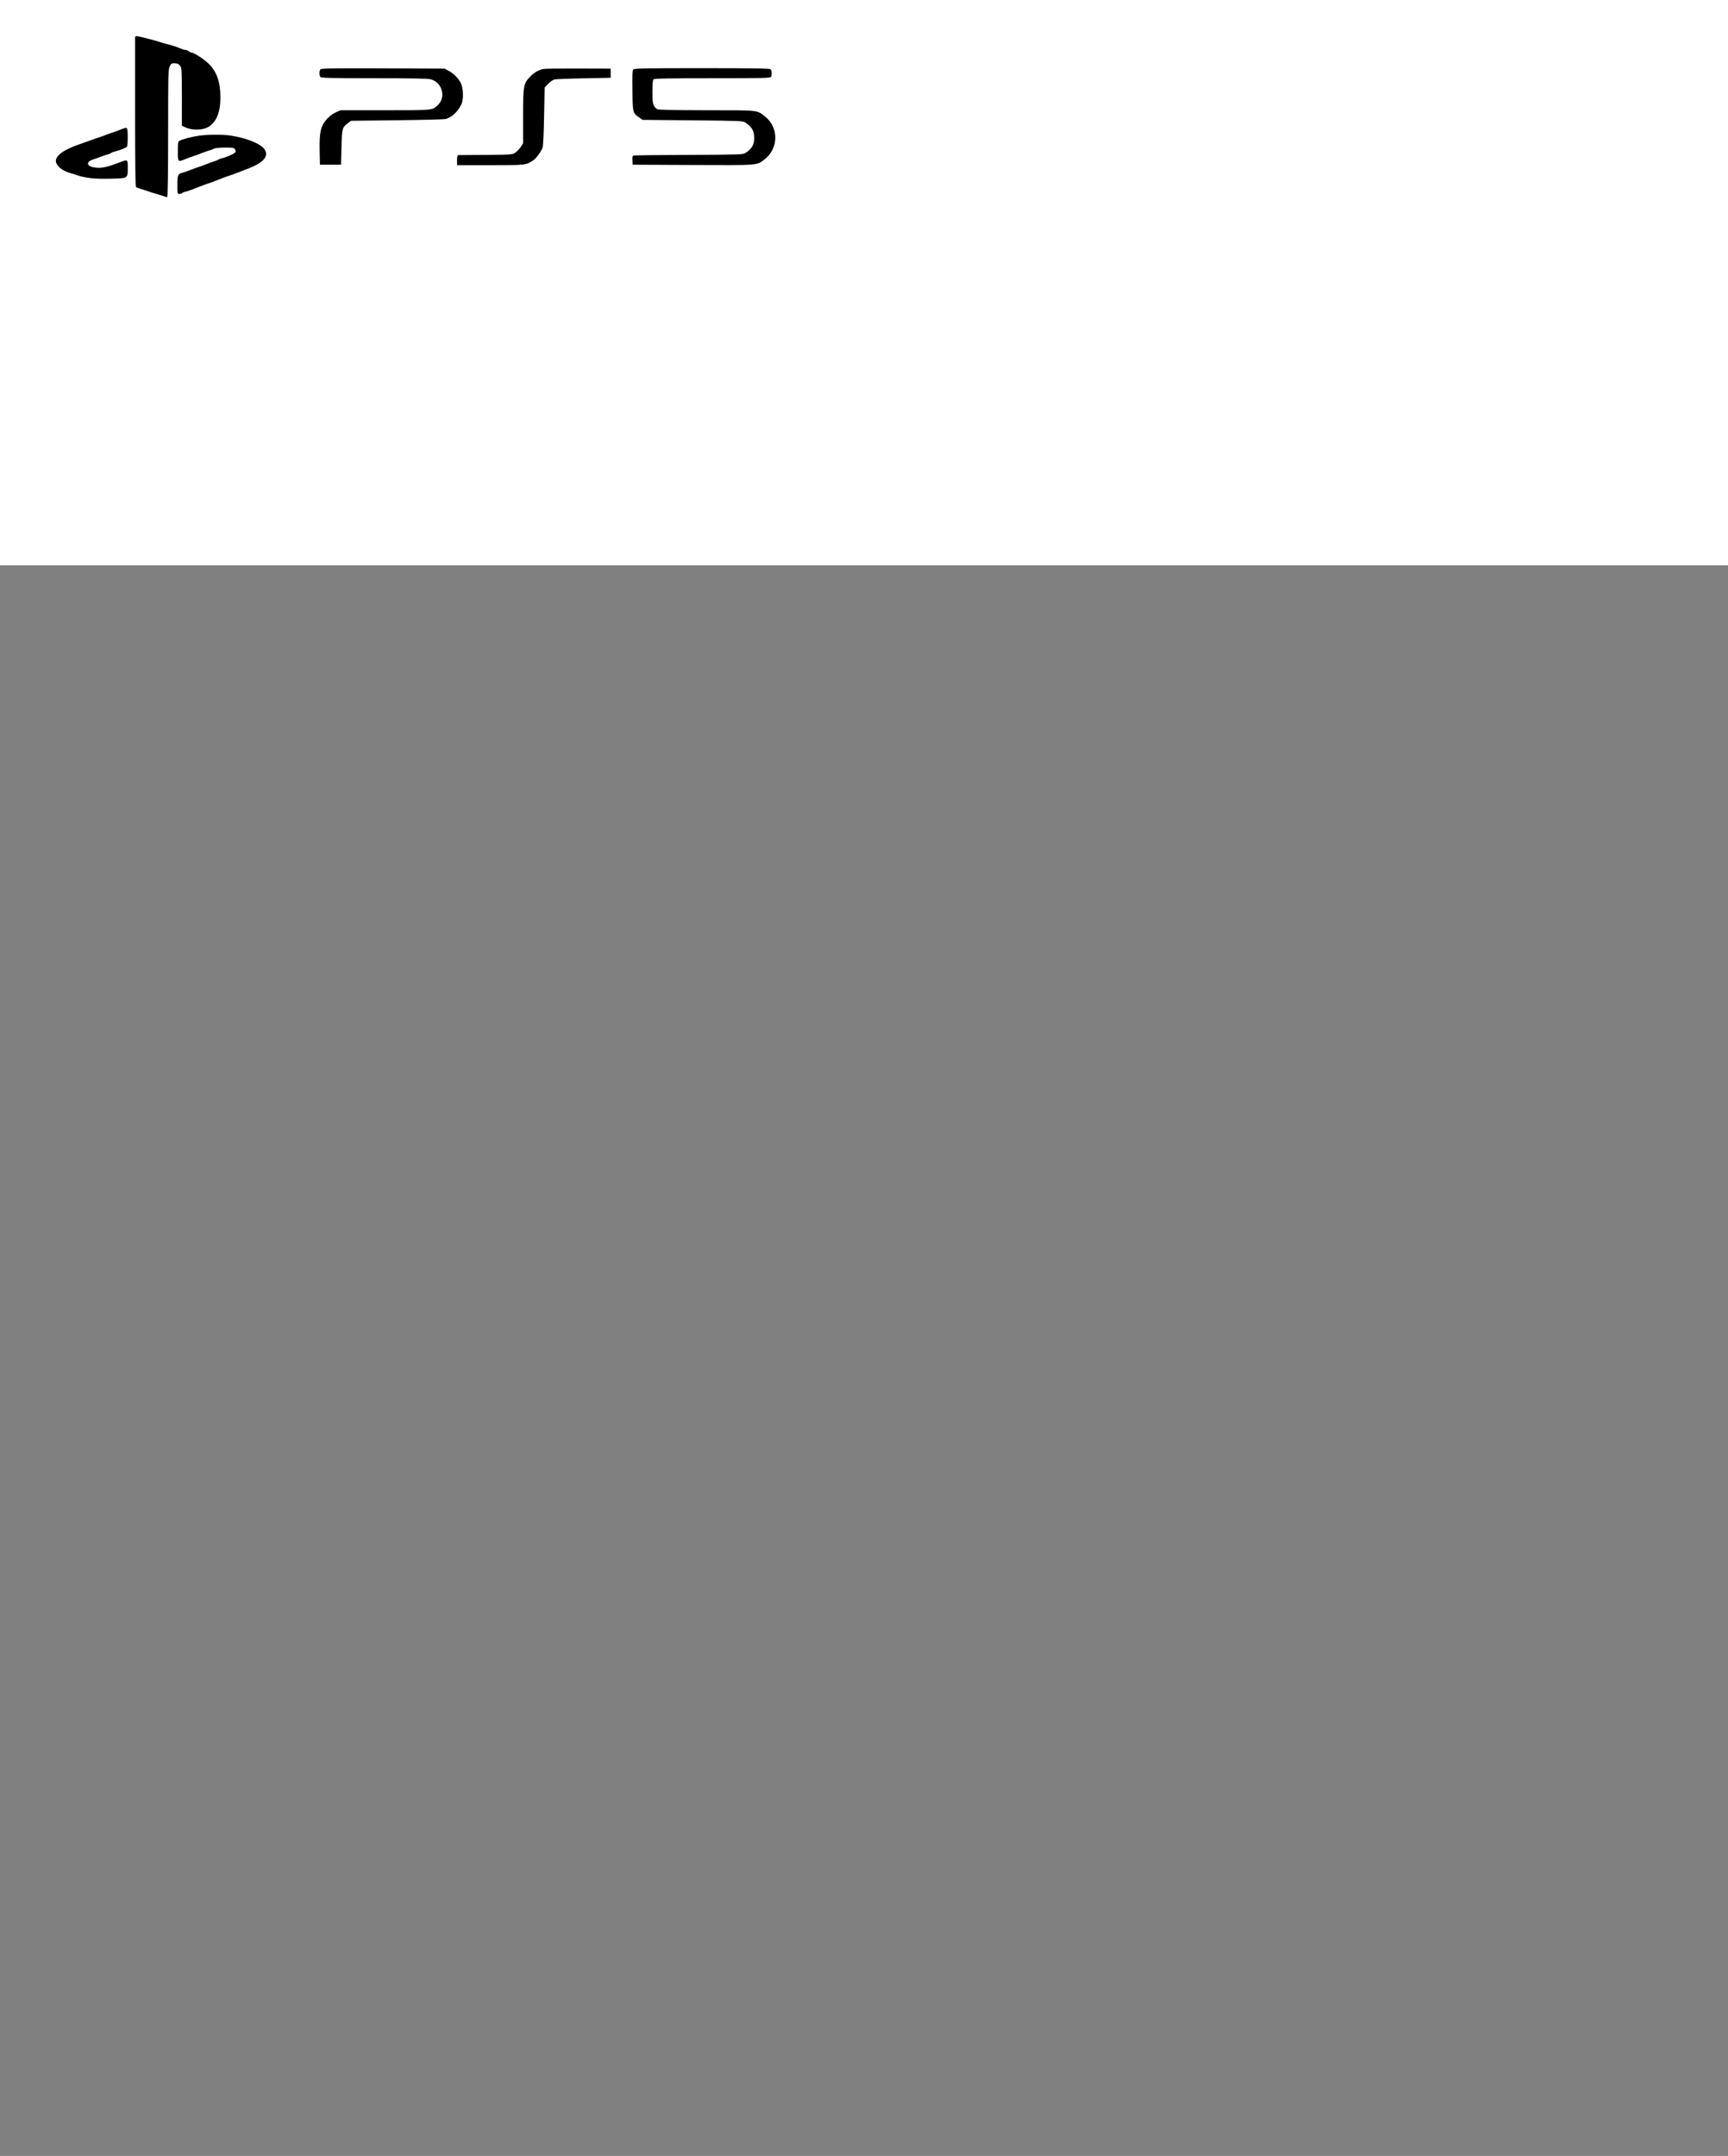 <svg xmlns="http://www.w3.org/2000/svg" width="526" height="656" viewBox="0 0 526 656">
  <rect x="0" y="0" width="526" height="656" fill="#808080" stroke="none"/>
  <g fill="none" fill-rule="evenodd">
    <rect width="526" height="172" fill="#FFF"/>
    <g fill="#000" fill-rule="nonzero" transform="translate(17 11)">
      <path d="M24.125,0.334 L24.125,23.219 C24.125,39.618 24.208,45.798 24.432,45.965 C24.599,46.049 25.269,46.299 25.912,46.494 C26.526,46.689 27.503,46.995 28.034,47.19 C28.564,47.385 29.765,47.775 30.686,48.026 C31.607,48.304 32.64,48.638 33.003,48.749 C33.366,48.889 33.757,49 33.897,49 C34.064,49 34.176,41.706 34.176,29.567 C34.176,11.637 34.204,10.078 34.679,9.188 C35.097,8.324 35.265,8.213 36.186,8.241 C36.912,8.269 37.387,8.464 37.778,8.937 C38.308,9.577 38.336,10.051 38.364,18.431 L38.364,27.256 L39.648,27.841 C41.631,28.704 44.702,28.62 46.349,27.674 C48.834,26.226 50.09,23.219 50.09,18.681 C50.09,14.032 49.029,10.886 46.6,8.464 C45.26,7.099 42.049,5.011 41.324,5.011 C41.128,5.011 40.737,4.816 40.43,4.594 C40.151,4.371 39.676,4.176 39.425,4.176 C39.146,4.176 38.532,4.009 38.029,3.786 C36.605,3.202 35.265,2.756 34.176,2.506 C33.645,2.394 32.836,2.144 32.361,2.005 C30.323,1.309 25.214,0 24.599,0 C24.348,0 24.125,0.167 24.125,0.334 L24.125,0.334 Z M80.579,10.078 C80.16,10.496 80.132,12.027 80.579,12.473 C80.83,12.723 84.851,12.807 96.94,12.807 C108.332,12.807 113.329,12.89 114.139,13.141 C117.657,14.115 118.858,18.653 116.205,21.048 C114.53,22.579 114.865,22.551 100.207,22.551 L86.638,22.551 L85.158,23.219 C84.237,23.637 83.204,24.444 82.422,25.307 C80.607,27.395 80.188,29.261 80.3,34.801 L80.384,39.116 L86.805,39.116 L86.945,33.827 C87.085,28.008 87.168,27.785 88.955,26.421 L89.877,25.753 L103.976,25.586 C111.738,25.502 118.383,25.335 118.774,25.196 C120.672,24.556 122.236,23.08 123.381,20.881 C124.162,19.377 124.079,15.841 123.241,14.227 C122.431,12.695 121.063,11.331 119.528,10.524 L118.355,9.884 L99.649,9.8 C85.046,9.744 80.858,9.8 80.579,10.078 L80.579,10.078 Z M148.369,9.995 C146.917,10.301 145.633,11.053 144.349,12.361 C142.338,14.422 142.227,15.145 142.227,24.444 L142.227,32.574 L141.557,33.66 C141.166,34.244 140.44,35.024 139.937,35.386 C139.016,36.054 138.932,36.054 130.919,36.138 C126.48,36.165 122.655,36.193 122.487,36.193 C122.236,36.193 122.124,36.694 122.124,37.724 L122.124,39.256 L132.287,39.256 C143.148,39.256 143.12,39.256 145.326,37.78 C146.219,37.195 147.755,35.08 148.174,33.882 C148.341,33.353 148.537,29.456 148.62,24.305 L148.788,15.619 L149.877,14.505 C150.463,13.92 151.273,13.336 151.692,13.197 C152.083,13.085 156.131,12.918 160.654,12.835 L168.89,12.668 L168.89,9.884 L159.118,9.856 C153.758,9.828 148.9,9.884 148.369,9.995 L148.369,9.995 Z M175.731,10.162 C175.507,10.44 175.424,12.166 175.507,16.621 C175.591,23.359 175.619,23.414 177.657,24.806 L178.607,25.474 L193.851,25.614 C208.509,25.753 209.123,25.781 209.933,26.31 C211.887,27.618 212.585,28.871 212.585,31.043 C212.585,33.019 211.832,34.3 209.905,35.553 C209.179,36.026 208.034,36.054 192.622,36.138 C183.576,36.165 175.982,36.249 175.787,36.332 C175.535,36.416 175.452,36.889 175.507,37.78 L175.591,39.116 L194.018,39.2 C214.54,39.284 213.339,39.367 215.88,37.362 C220.04,34.049 220.04,27.73 215.88,24.444 C213.367,22.468 214.177,22.551 197.983,22.551 C186.955,22.523 183.297,22.44 182.99,22.189 C181.762,21.243 181.594,20.602 181.594,16.983 C181.594,14.616 181.706,13.364 181.929,13.141 C182.18,12.89 186.564,12.807 199.91,12.807 C215.74,12.807 217.555,12.751 217.723,12.361 C218.002,11.637 217.918,10.44 217.555,10.078 C217.304,9.828 212.278,9.744 196.643,9.744 C178.997,9.744 176.038,9.8 175.731,10.162 L175.731,10.162 Z M20.356,28.175 C19.909,28.342 19.155,28.62 18.68,28.815 C18.234,29.01 17.591,29.233 17.284,29.316 C16.977,29.4 16.028,29.734 15.19,30.068 C14.353,30.402 13.292,30.764 12.817,30.903 C12.37,31.043 11.281,31.405 10.444,31.739 C9.606,32.045 8.154,32.574 7.233,32.88 C1.956,34.69 -0.585,36.722 0.113,38.56 C0.616,39.924 2.403,41.149 4.72,41.761 C5.195,41.901 5.949,42.123 6.395,42.29 C9.02,43.181 11.784,43.487 16.391,43.376 C22.031,43.265 21.891,43.348 21.891,40.035 C21.891,37.446 21.919,37.446 19.378,38.42 C15.805,39.785 14.269,40.147 12.51,40.035 C10.472,39.896 9.439,39.256 9.885,38.393 C10.053,38.114 10.583,37.78 11.086,37.613 C11.561,37.474 12.678,37.084 13.515,36.75 C14.353,36.416 15.358,36.082 15.749,35.998 C16.14,35.915 16.586,35.72 16.782,35.581 C16.977,35.414 17.536,35.191 18.038,35.08 C19.658,34.662 21.472,33.938 21.668,33.604 C21.919,33.214 21.975,28.899 21.724,28.286 C21.528,27.785 21.528,27.785 20.356,28.175 L20.356,28.175 Z"/>
      <path d="M43.58,30.289 C41.441,30.6 38.782,31.277 37.822,31.756 C37.164,32.066 37.137,32.179 37.137,35.027 C37.137,38.44 37.082,38.383 39.742,37.283 C40.564,36.945 41.633,36.578 42.072,36.437 C42.538,36.296 43.58,35.93 44.402,35.591 C45.225,35.253 46.294,34.886 46.733,34.774 C47.199,34.661 47.829,34.407 48.158,34.238 C48.487,34.04 49.94,33.899 51.503,33.899 C54.025,33.899 54.272,33.956 54.574,34.491 C54.793,34.971 54.793,35.168 54.491,35.479 C54.08,35.902 51.613,36.945 50.434,37.199 C50.05,37.283 49.639,37.453 49.474,37.565 C49.337,37.678 48.761,37.932 48.24,38.073 C47.72,38.242 46.596,38.637 45.773,38.976 C44.951,39.314 43.909,39.681 43.443,39.822 C43.004,39.963 41.935,40.329 41.112,40.668 C40.29,41.006 39.193,41.373 38.7,41.514 C37.11,41.908 37,42.162 37,45.208 C37,47.972 37,48 37.658,48 C38.042,48 38.398,47.887 38.48,47.746 C38.563,47.605 38.974,47.436 39.385,47.351 C39.824,47.267 40.646,47.013 41.249,46.759 C41.853,46.534 43.031,46.054 43.854,45.744 C44.676,45.405 45.746,45.039 46.184,44.898 C46.65,44.757 47.692,44.39 48.515,44.052 C51.421,42.896 52.216,42.614 53.038,42.36 C53.504,42.247 54.546,41.852 55.369,41.514 C56.191,41.175 57.178,40.809 57.562,40.668 C63.018,38.722 64.991,36.691 63.538,34.463 C62.442,32.771 58.028,30.966 53.23,30.261 C50.927,29.895 46.129,29.923 43.58,30.289 L43.58,30.289 Z"/>
    </g>
  </g>
</svg>




